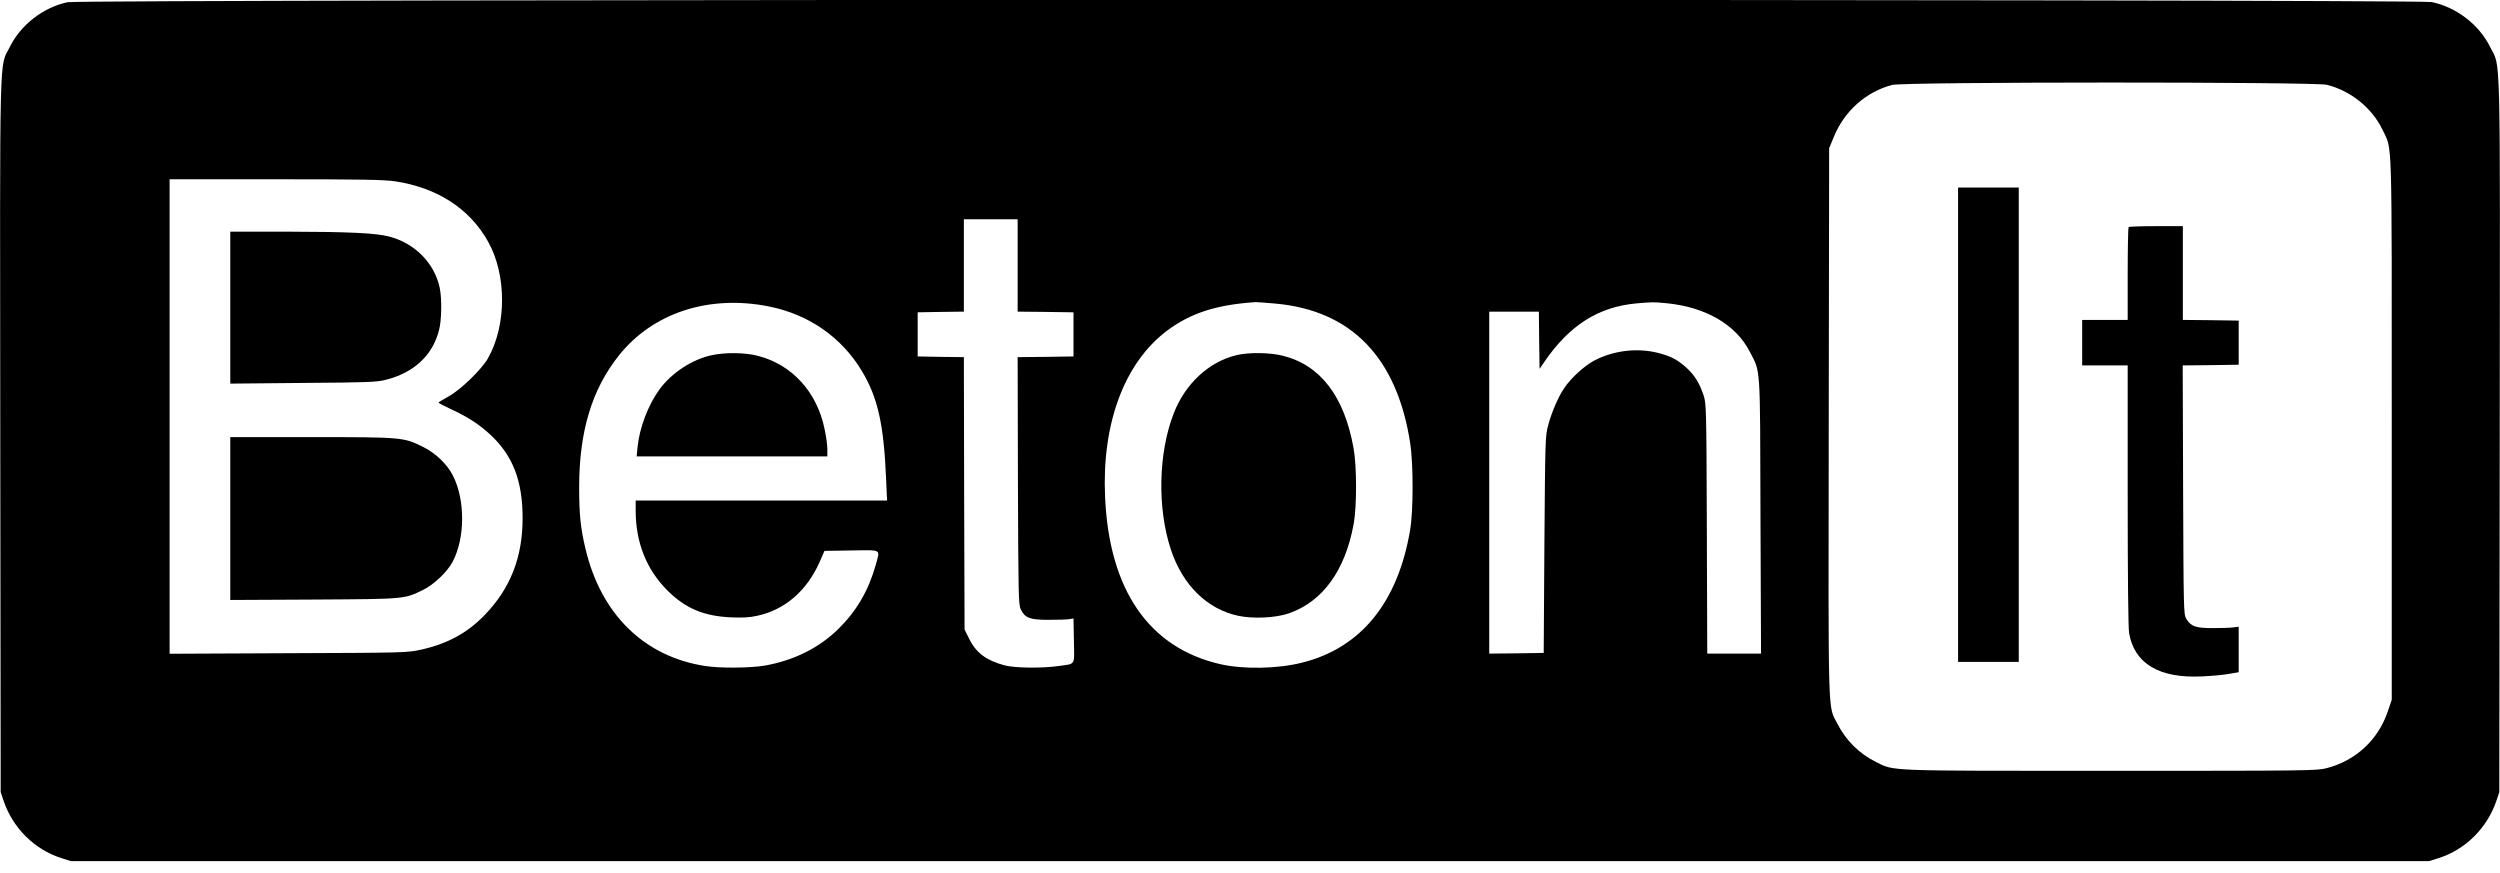 <?xml version="1.0" standalone="no"?>
<!DOCTYPE svg PUBLIC "-//W3C//DTD SVG 20010904//EN"
 "http://www.w3.org/TR/2001/REC-SVG-20010904/DTD/svg10.dtd">
<svg version="1.0" xmlns="http://www.w3.org/2000/svg"
 width="1813pt" height="633pt" viewBox="0 0 1813 633"
 preserveAspectRatio="xMidYMid meet">

<g transform="translate(0,633) scale(0.1,-0.1)"
fill="#000000" stroke="none">
<path d="M490 6314 c-176 -37 -340 -164 -419 -325 -77 -156 -72 71 -69 -2816
l3 -2588 22 -65 c67 -196 224 -351 418 -413 l70 -22 8550 0 8550 0 70 22 c194
62 350 216 418 413 l22 65 3 2588 c3 2884 8 2660 -69 2815 -79 162 -245 290
-424 327 -103 22 -17044 21 -17145 -1z m16385 -599 c174 -44 328 -169 403
-326 72 -152 67 13 67 -2164 l0 -1970 -28 -82 c-70 -209 -233 -359 -445 -414
-73 -18 -125 -19 -1566 -19 -1647 0 -1565 -3 -1701 64 -123 61 -218 156 -281
279 -69 135 -65 -14 -62 2184 l3 1988 33 80 c76 188 232 328 423 379 83 23
3067 23 3154 1z m-14009 -700 c304 -46 539 -197 673 -436 136 -242 136 -606 0
-847 -46 -81 -197 -228 -286 -277 -40 -22 -73 -42 -73 -45 0 -3 43 -25 94 -49
121 -56 204 -110 287 -188 160 -151 229 -333 229 -601 0 -283 -88 -508 -274
-701 -125 -130 -269 -209 -461 -252 -99 -22 -111 -23 -962 -26 l-863 -4 0
1720 0 1721 766 0 c639 0 784 -3 870 -15z m4514 -610 l0 -335 203 -2 202 -3 0
-160 0 -160 -203 -3 -202 -2 2 -898 c3 -834 4 -899 21 -932 31 -62 65 -75 202
-75 66 0 134 2 150 5 l30 5 3 -162 c3 -185 15 -165 -112 -183 -116 -17 -319
-15 -391 5 -132 35 -207 91 -257 193 l-33 67 -3 987 -2 988 -168 2 -167 3 0
160 0 160 168 3 167 2 0 335 0 335 195 0 195 0 0 -335z m-1806 -297 c289 -57
528 -222 676 -468 116 -193 159 -385 176 -782 l7 -158 -912 0 -911 0 0 -74 c0
-230 78 -425 229 -577 131 -131 264 -187 461 -196 83 -4 136 -1 190 11 202 43
363 182 456 395 l33 76 195 3 c225 3 209 13 177 -104 -52 -186 -139 -335 -270
-464 -140 -138 -321 -228 -529 -266 -106 -19 -328 -21 -437 -4 -442 67 -757
375 -869 850 -36 150 -46 250 -46 450 1 403 92 705 288 952 246 309 652 442
1086 356z m3669 21 c556 -48 888 -390 984 -1014 23 -152 23 -491 -1 -630 -89
-524 -356 -853 -781 -960 -180 -46 -428 -50 -598 -11 -516 120 -804 538 -833
1214 -24 530 140 970 447 1202 173 130 360 190 644 209 11 0 73 -4 138 -10z
m2843 2 c283 -28 501 -154 602 -349 81 -156 76 -76 79 -1194 l4 -998 -195 0
-195 0 -3 908 c-3 893 -4 908 -25 969 -30 88 -65 144 -125 198 -65 58 -109 81
-205 106 -151 38 -322 17 -462 -56 -70 -37 -169 -127 -217 -199 -42 -61 -92
-177 -116 -268 -22 -81 -22 -99 -28 -868 l-5 -785 -197 -3 -198 -2 0 1240 0
1240 180 0 180 0 2 -207 3 -208 34 50 c183 267 393 400 670 425 122 10 117 10
217 1z"/>
<path d="M14200 3250 l0 -1720 220 0 220 0 0 1720 0 1720 -220 0 -220 0 0
-1720z"/>
<path d="M15437 4683 c-4 -3 -7 -156 -7 -340 l0 -333 -165 0 -165 0 0 -165 0
-165 165 0 165 0 0 -937 c0 -597 4 -961 10 -1002 37 -224 220 -333 535 -316
66 3 152 11 190 18 l70 12 0 165 0 165 -40 -5 c-22 -3 -89 -5 -150 -5 -123 0
-157 12 -191 69 -18 30 -19 70 -22 933 l-3 903 203 2 203 3 0 160 0 160 -202
3 -203 2 0 340 0 340 -193 0 c-107 0 -197 -3 -200 -7z"/>
<path d="M1670 4099 l0 -551 528 5 c460 3 536 6 597 22 206 51 342 177 389
361 19 72 21 229 5 306 -38 180 -180 324 -368 373 -98 25 -290 34 -738 35
l-413 0 0 -551z"/>
<path d="M1670 2569 l0 -590 608 3 c671 4 652 3 792 71 77 38 173 129 212 202
91 171 93 448 3 625 -42 84 -127 165 -219 210 -139 69 -149 70 -808 70 l-588
0 0 -591z"/>
<path d="M5161 3754 c-141 -30 -289 -127 -377 -246 -84 -115 -147 -280 -161
-425 l-6 -63 692 0 691 0 0 53 c0 28 -9 94 -20 145 -55 270 -237 469 -486 532
-92 24 -236 25 -333 4z"/>
<path d="M8965 3754 c-200 -49 -371 -208 -454 -424 -111 -287 -119 -686 -20
-985 86 -259 263 -433 490 -481 107 -23 271 -15 366 18 246 86 408 310 470
649 23 129 23 418 -1 549 -67 375 -239 601 -512 670 -93 24 -249 26 -339 4z"/>
</g>
</svg>
